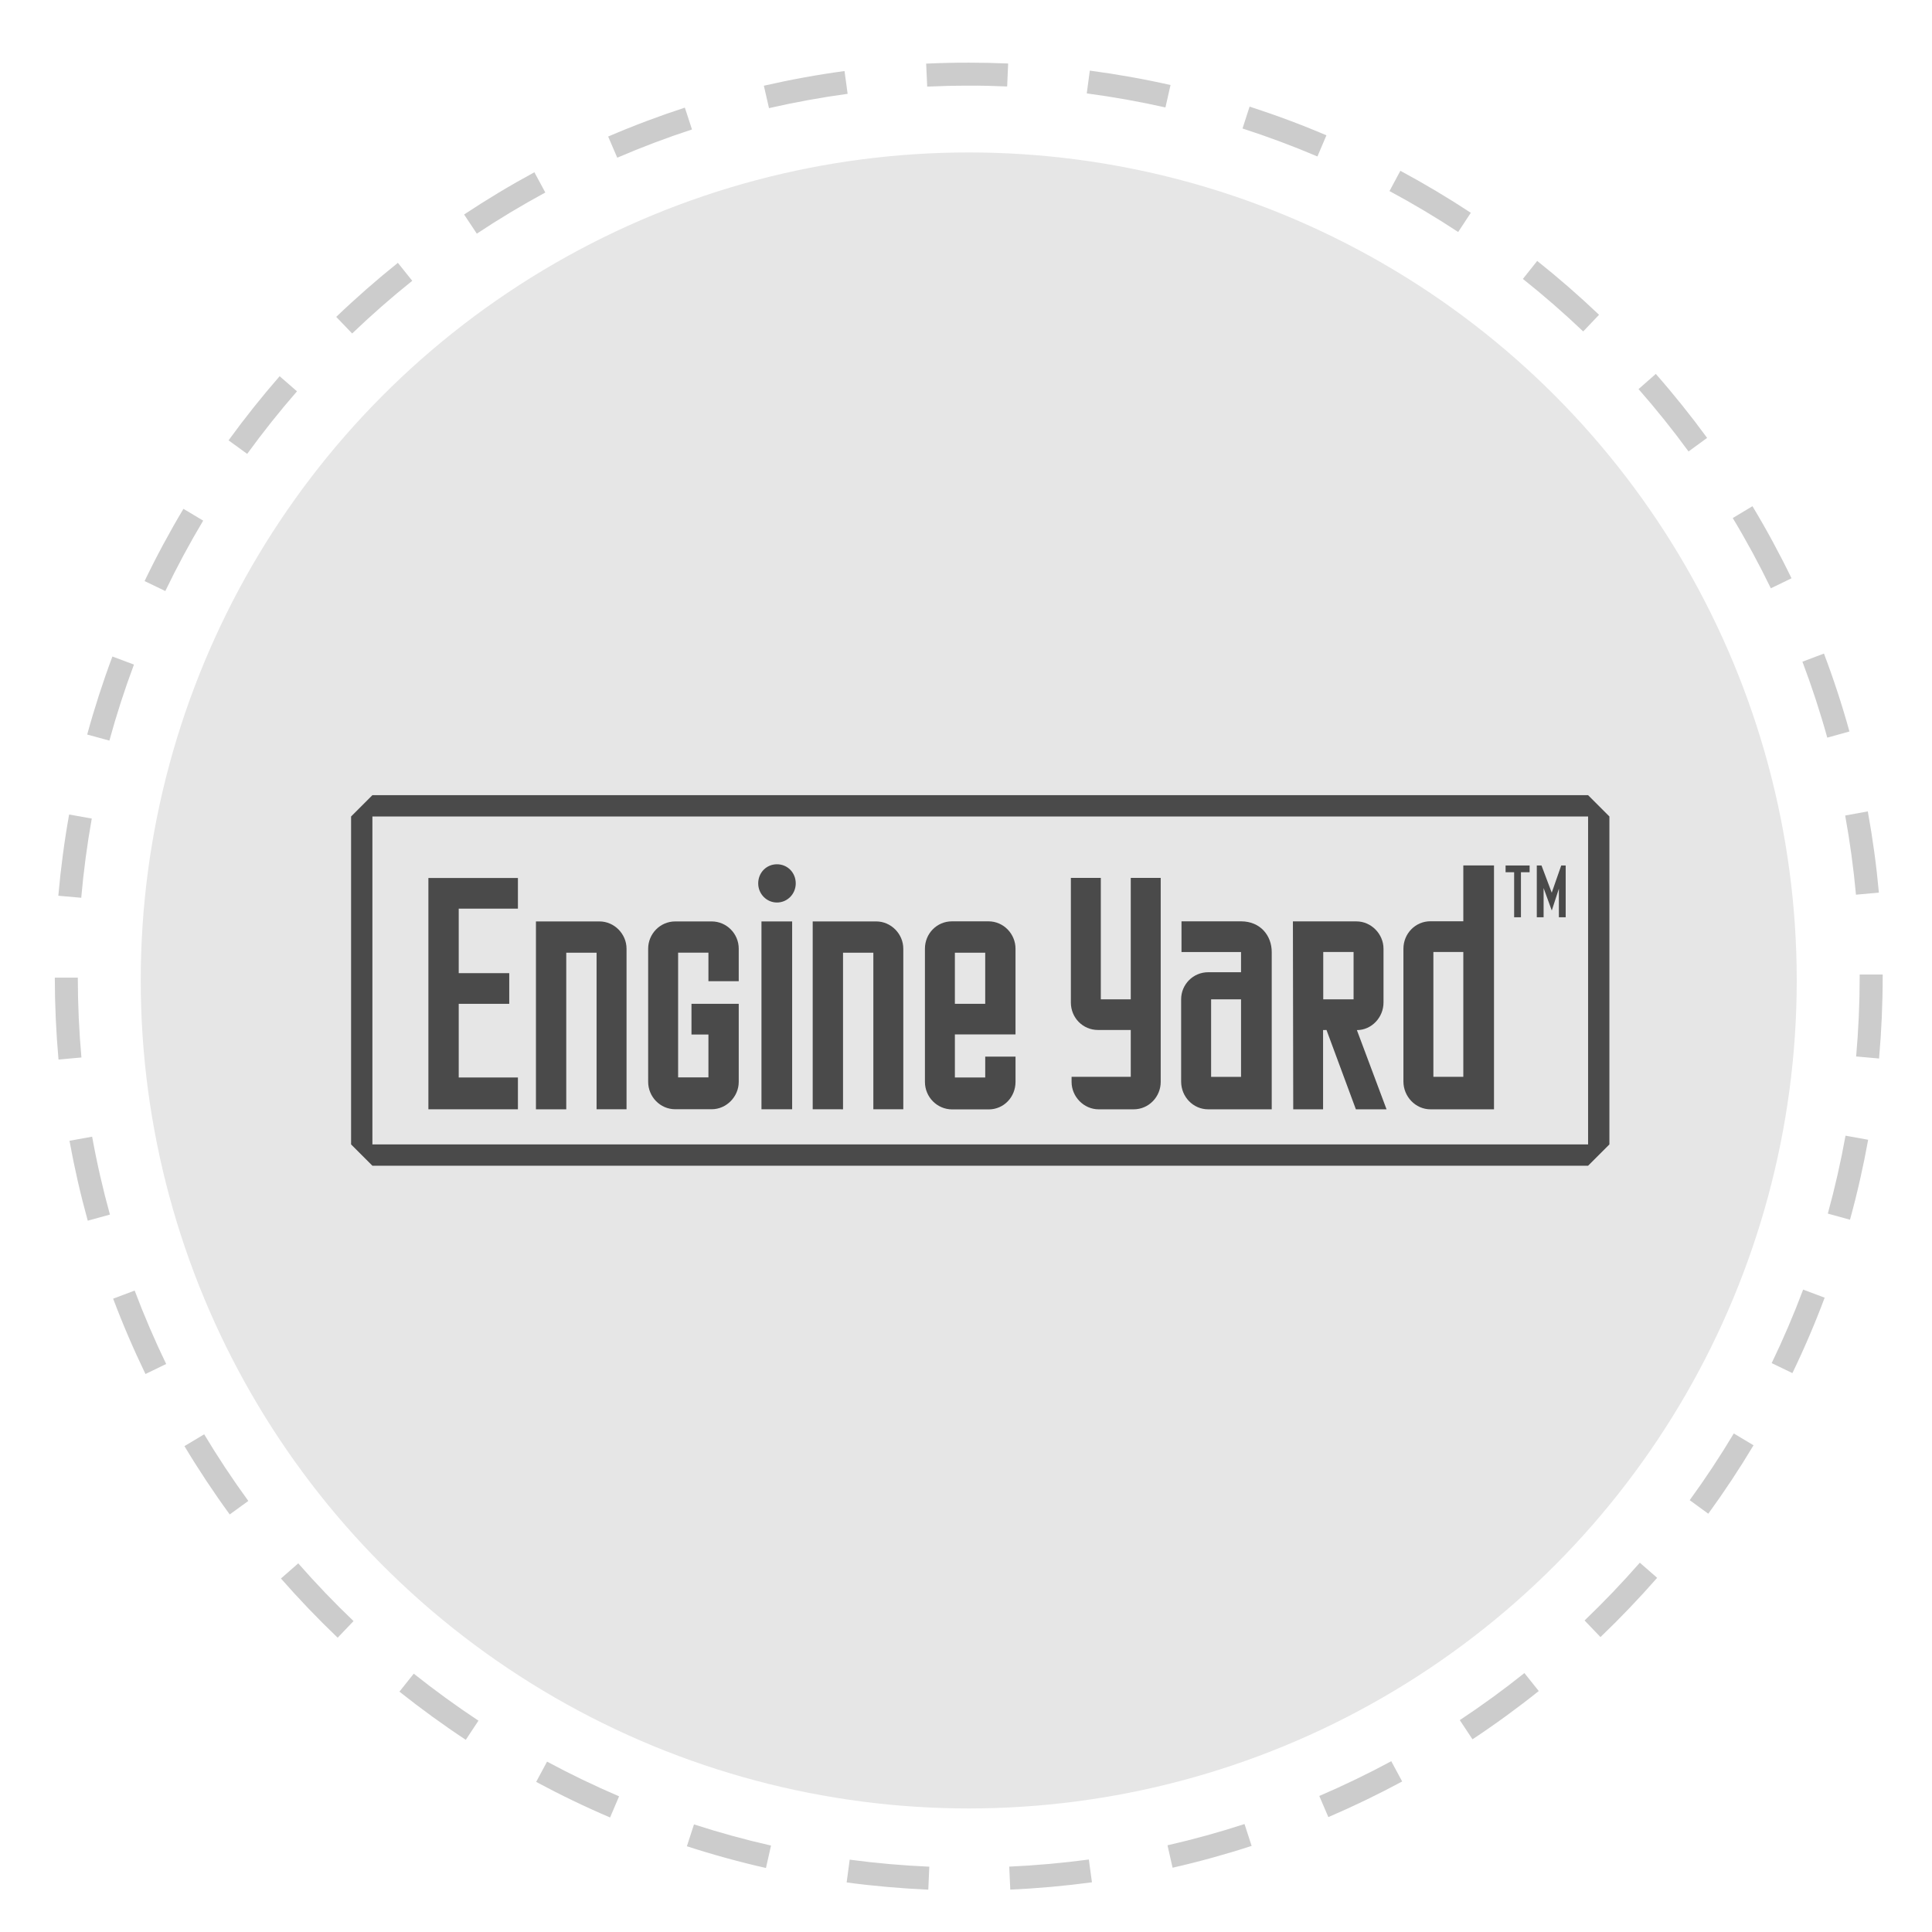 <?xml version="1.0" encoding="utf-8"?>
<!-- Generator: Adobe Illustrator 16.0.0, SVG Export Plug-In . SVG Version: 6.00 Build 0)  -->
<!DOCTYPE svg PUBLIC "-//W3C//DTD SVG 1.1//EN" "http://www.w3.org/Graphics/SVG/1.1/DTD/svg11.dtd">
<svg version="1.1" id="Capa_1" xmlns="http://www.w3.org/2000/svg" xmlns:xlink="http://www.w3.org/1999/xlink" x="0px" y="0px"
	 width="168px" height="168px" viewBox="0 0 168 168" enable-background="new 0 0 168 168" xml:space="preserve">
<g>
	<circle opacity="0.1" enable-background="new    " cx="84.238" cy="85.256" r="72"/>
	<g opacity="0.2">
		<g>
			<path d="M80.721,164.318c-2.369-0.104-4.758-0.313-7.099-0.627l0.264-1.981c2.283,0.306,4.612,0.51,6.923,0.611L80.721,164.318z
				 M87.85,164.314l-0.09-1.998c2.307-0.104,4.635-0.312,6.922-0.619l0.269,1.981C92.604,163.995,90.214,164.209,87.85,164.314z
				 M66.605,162.434c-2.312-0.523-4.625-1.16-6.876-1.89l0.617-1.901c2.193,0.711,4.448,1.33,6.7,1.84L66.605,162.434z
				 M101.964,162.41l-0.442-1.949c2.248-0.513,4.5-1.135,6.696-1.849l0.619,1.901C106.583,161.247,104.271,161.885,101.964,162.41z
				 M53.049,158.042c-2.174-0.929-4.335-1.97-6.426-3.095l0.947-1.762c2.038,1.097,4.146,2.111,6.264,3.017L53.049,158.042z
				 M115.509,158.009l-0.788-1.838c2.125-0.912,4.23-1.929,6.258-3.022l0.949,1.761C119.848,156.03,117.688,157.074,115.509,158.009
				z M40.503,151.289c-1.969-1.3-3.909-2.71-5.77-4.189l1.246-1.564c1.813,1.443,3.706,2.818,5.625,4.087L40.503,151.289z
				 M128.042,151.244l-1.104-1.668c1.926-1.274,3.815-2.65,5.619-4.092l1.248,1.562
				C131.956,148.525,130.018,149.938,128.042,151.244z M29.362,142.409c-1.713-1.636-3.372-3.368-4.932-5.148l1.504-1.317
				c1.521,1.736,3.139,3.426,4.809,5.02L29.362,142.409z M139.172,142.354l-1.383-1.444c1.67-1.599,3.286-3.288,4.804-5.024
				l1.507,1.316C142.542,138.98,140.884,140.715,139.172,142.354z M19.977,131.691c-1.395-1.911-2.72-3.91-3.938-5.941l1.715-1.029
				c1.188,1.98,2.479,3.93,3.839,5.795L19.977,131.691z M148.546,131.628l-1.616-1.178c1.355-1.863,2.646-3.814,3.834-5.8
				l1.717,1.027C151.262,127.714,149.938,129.716,148.546,131.628z M12.65,119.479c-1.031-2.134-1.977-4.336-2.811-6.551
				l1.871-0.705c0.813,2.157,1.735,4.307,2.74,6.385L12.65,119.479z M155.861,119.4l-1.801-0.868
				c1.002-2.076,1.922-4.228,2.734-6.392l1.873,0.702C157.835,115.064,156.891,117.271,155.861,119.4z M7.631,106.148
				c-0.632-2.285-1.166-4.623-1.588-6.951l1.969-0.355c0.41,2.268,0.931,4.547,1.547,6.773L7.631,106.148z M160.869,106.062
				l-1.928-0.531c0.611-2.223,1.129-4.504,1.539-6.776l1.969,0.354C162.027,101.441,161.497,103.78,160.869,106.062z M5.088,92.134
				c-0.211-2.35-0.319-4.745-0.322-7.12l2-0.002c0.003,2.315,0.108,4.651,0.314,6.942L5.088,92.134z M163.396,92.043l-1.992-0.176
				c0.203-2.299,0.308-4.635,0.308-6.943v-0.183h2v0.183C163.712,87.292,163.605,89.688,163.396,92.043z M7.064,78.067l-1.992-0.176
				c0.208-2.364,0.523-4.741,0.939-7.064l1.969,0.352C7.575,73.443,7.267,75.761,7.064,78.067z M161.389,77.8
				c-0.209-2.295-0.525-4.611-0.938-6.885l1.967-0.359c0.426,2.333,0.75,4.709,0.964,7.062L161.389,77.8z M9.512,64.4l-1.93-0.527
				c0.625-2.281,1.362-4.563,2.193-6.785l1.873,0.701C10.839,59.954,10.12,62.179,9.512,64.4z M158.893,64.143
				c-0.615-2.22-1.343-4.441-2.16-6.604l1.871-0.707c0.84,2.219,1.586,4.499,2.217,6.776L158.893,64.143z M14.376,51.395
				l-1.803-0.867c1.027-2.135,2.163-4.248,3.378-6.281l1.717,1.025C16.484,47.253,15.377,49.313,14.376,51.395z M153.986,51.157
				c-1.008-2.079-2.121-4.134-3.311-6.109l1.713-1.031c1.221,2.026,2.362,4.136,3.396,6.268L153.986,51.157z M21.494,39.468
				l-1.619-1.176c1.391-1.916,2.886-3.792,4.442-5.578l1.508,1.314C24.307,35.77,22.85,37.6,21.494,39.468z M146.83,39.258
				c-1.363-1.865-2.826-3.689-4.348-5.423l1.502-1.32c1.562,1.778,3.062,3.65,4.461,5.563L146.83,39.258z M30.622,28.999
				l-1.385-1.443c1.707-1.638,3.511-3.219,5.361-4.7l1.25,1.561C34.045,25.861,32.286,27.402,30.622,28.999z M137.669,28.821
				c-1.673-1.593-3.437-3.13-5.244-4.567l1.245-1.564c1.854,1.474,3.663,3.05,5.378,4.683L137.669,28.821z M41.462,20.318
				l-1.105-1.666c1.976-1.311,4.031-2.546,6.111-3.672l0.951,1.76C45.393,17.837,43.388,19.041,41.462,20.318z M126.798,20.174
				c-1.929-1.27-3.938-2.468-5.972-3.56l0.945-1.762c2.086,1.12,4.146,2.349,6.125,3.651L126.798,20.174z M53.673,13.712
				l-0.789-1.838c2.178-0.937,4.421-1.782,6.668-2.516l0.621,1.9C57.982,11.974,55.796,12.799,53.673,13.712z M114.559,13.606
				c-2.119-0.902-4.312-1.721-6.514-2.432l0.615-1.903c2.258,0.729,4.507,1.568,6.682,2.495L114.559,13.606z M66.869,9.403
				l-0.447-1.949c2.308-0.528,4.667-0.958,7.015-1.277l0.27,1.982C71.418,8.47,69.117,8.889,66.869,9.403z M101.343,9.343
				c-2.253-0.507-4.555-0.918-6.842-1.221l0.265-1.982c2.344,0.311,4.705,0.731,7.018,1.252L101.343,9.343z M80.627,7.531
				l-0.092-1.998c1.236-0.057,2.454-0.084,3.705-0.084c1.133,0,2.286,0.024,3.425,0.073L87.579,7.52
				c-1.132-0.047-2.253-0.084-3.399-0.071C83.007,7.449,81.812,7.477,80.627,7.531z"/>
		</g>
	</g>
</g>
<g>
	<g>
		<g>
			<path fill="#4A4A4A" d="M37.252,96.46V76.347h2.637h5.147v2.666h-5.147v5.609h4.393v2.667h-4.393v6.406h5.147v2.765H37.252z"/>
			<path fill="#4A4A4A" d="M51.876,96.46V82.842H49.24v13.619h-2.636V80.124h5.523c1.287,0,2.354,1.085,2.354,2.371V96.46H51.876z"
				/>
			<path fill="#4A4A4A" d="M61.886,96.456h-3.169c-1.319,0-2.355-1.096-2.355-2.38V82.495c0-1.286,1.036-2.371,2.355-2.371h3.169
				c1.286,0,2.352,1.055,2.352,2.371v2.825h-2.635v-2.479h-2.636v10.846h2.636v-3.73h-1.474V87.29h4.109v6.786
				C64.238,95.36,63.172,96.456,61.886,96.456z"/>
			<path fill="#4A4A4A" d="M67.563,78.479c-0.911,0-1.632-0.751-1.632-1.662c0-0.941,0.721-1.663,1.632-1.663
				c0.91,0,1.632,0.722,1.632,1.663C69.196,77.729,68.474,78.479,67.563,78.479z M66.214,96.46V80.124h2.668V96.46H66.214z"/>
			<path fill="#4A4A4A" d="M75.943,96.46V82.842h-2.636v13.619H70.67V80.124h5.524c1.286,0,2.353,1.085,2.353,2.371V96.46H75.943z"
				/>
			<path fill="#4A4A4A" d="M85.971,96.47h-3.168c-1.319,0-2.374-1.077-2.374-2.394V82.495c0-1.316,1.035-2.379,2.354-2.379h3.168
				c1.318,0,2.354,1.094,2.354,2.379v7.452h-5.272v3.748h2.638v-1.816h2.635v2.197C88.306,95.393,87.29,96.47,85.971,96.47z
				 M83.033,82.842v4.444h2.638v-4.444H83.033z"/>
		</g>
		<g>
			<path fill="#4A4A4A" d="M98.579,96.463h-3.044c-1.287,0-2.354-1.096-2.354-2.382v-0.443h5.146v-4.075h-2.854
				c-1.317,0-2.354-1.067-2.354-2.386V76.338h2.604v10.562h2.604V76.338h2.604v17.743C100.932,95.367,99.898,96.463,98.579,96.463z"
				/>
			<path fill="#4A4A4A" d="M105.062,96.463c-1.316,0-2.354-1.096-2.354-2.415v-7.153c0-1.287,1.036-2.353,2.354-2.353h2.854v-1.758
				h-5.177v-2.668h5.177c1.695,0,2.669,1.255,2.669,2.668v13.678L105.062,96.463L105.062,96.463z M107.917,86.899h-2.603v6.744
				h2.603V86.899z"/>
			<path fill="#4A4A4A" d="M117.903,96.463l-2.555-6.899l-0.298,0.006v6.894h-2.595l-0.028-16.343h5.525
				c1.285,0,2.353,1.096,2.353,2.381v4.676c0,1.288-1.03,2.396-2.315,2.396l2.58,6.891H117.903L117.903,96.463z M117.702,82.782
				h-2.637v4.117h2.637V82.782z"/>
			<path fill="#4A4A4A" d="M124.391,96.463c-1.318,0-2.354-1.126-2.354-2.415V82.501c0-1.317,1.035-2.392,2.354-2.392h2.854v-4.856
				h2.668v21.209L124.391,96.463L124.391,96.463z M127.245,82.782h-2.603v10.855h2.603V82.782z"/>
		</g>
	</g>
	<g>
		<path fill="#4A4A4A" d="M133.009,75.848h-0.753v3.914h-0.592v-3.914h-0.744v-0.59h2.09L133.009,75.848L133.009,75.848z"/>
		<path fill="#4A4A4A" d="M136.147,79.762h-0.592v-2.485l-0.618,1.901l-0.711-1.957v2.541h-0.592v-4.504h0.409l0.891,2.368
			l0.825-2.368h0.388V79.762z"/>
	</g>
</g>
<path fill="#4A4A4A" d="M138.095,70.998v28.515H32.383V70.998H138.095 M138.095,69.144H32.383l-1.854,1.854v28.515l1.854,1.854
	h105.711l1.854-1.854V70.998L138.095,69.144L138.095,69.144z"/>
</svg>
